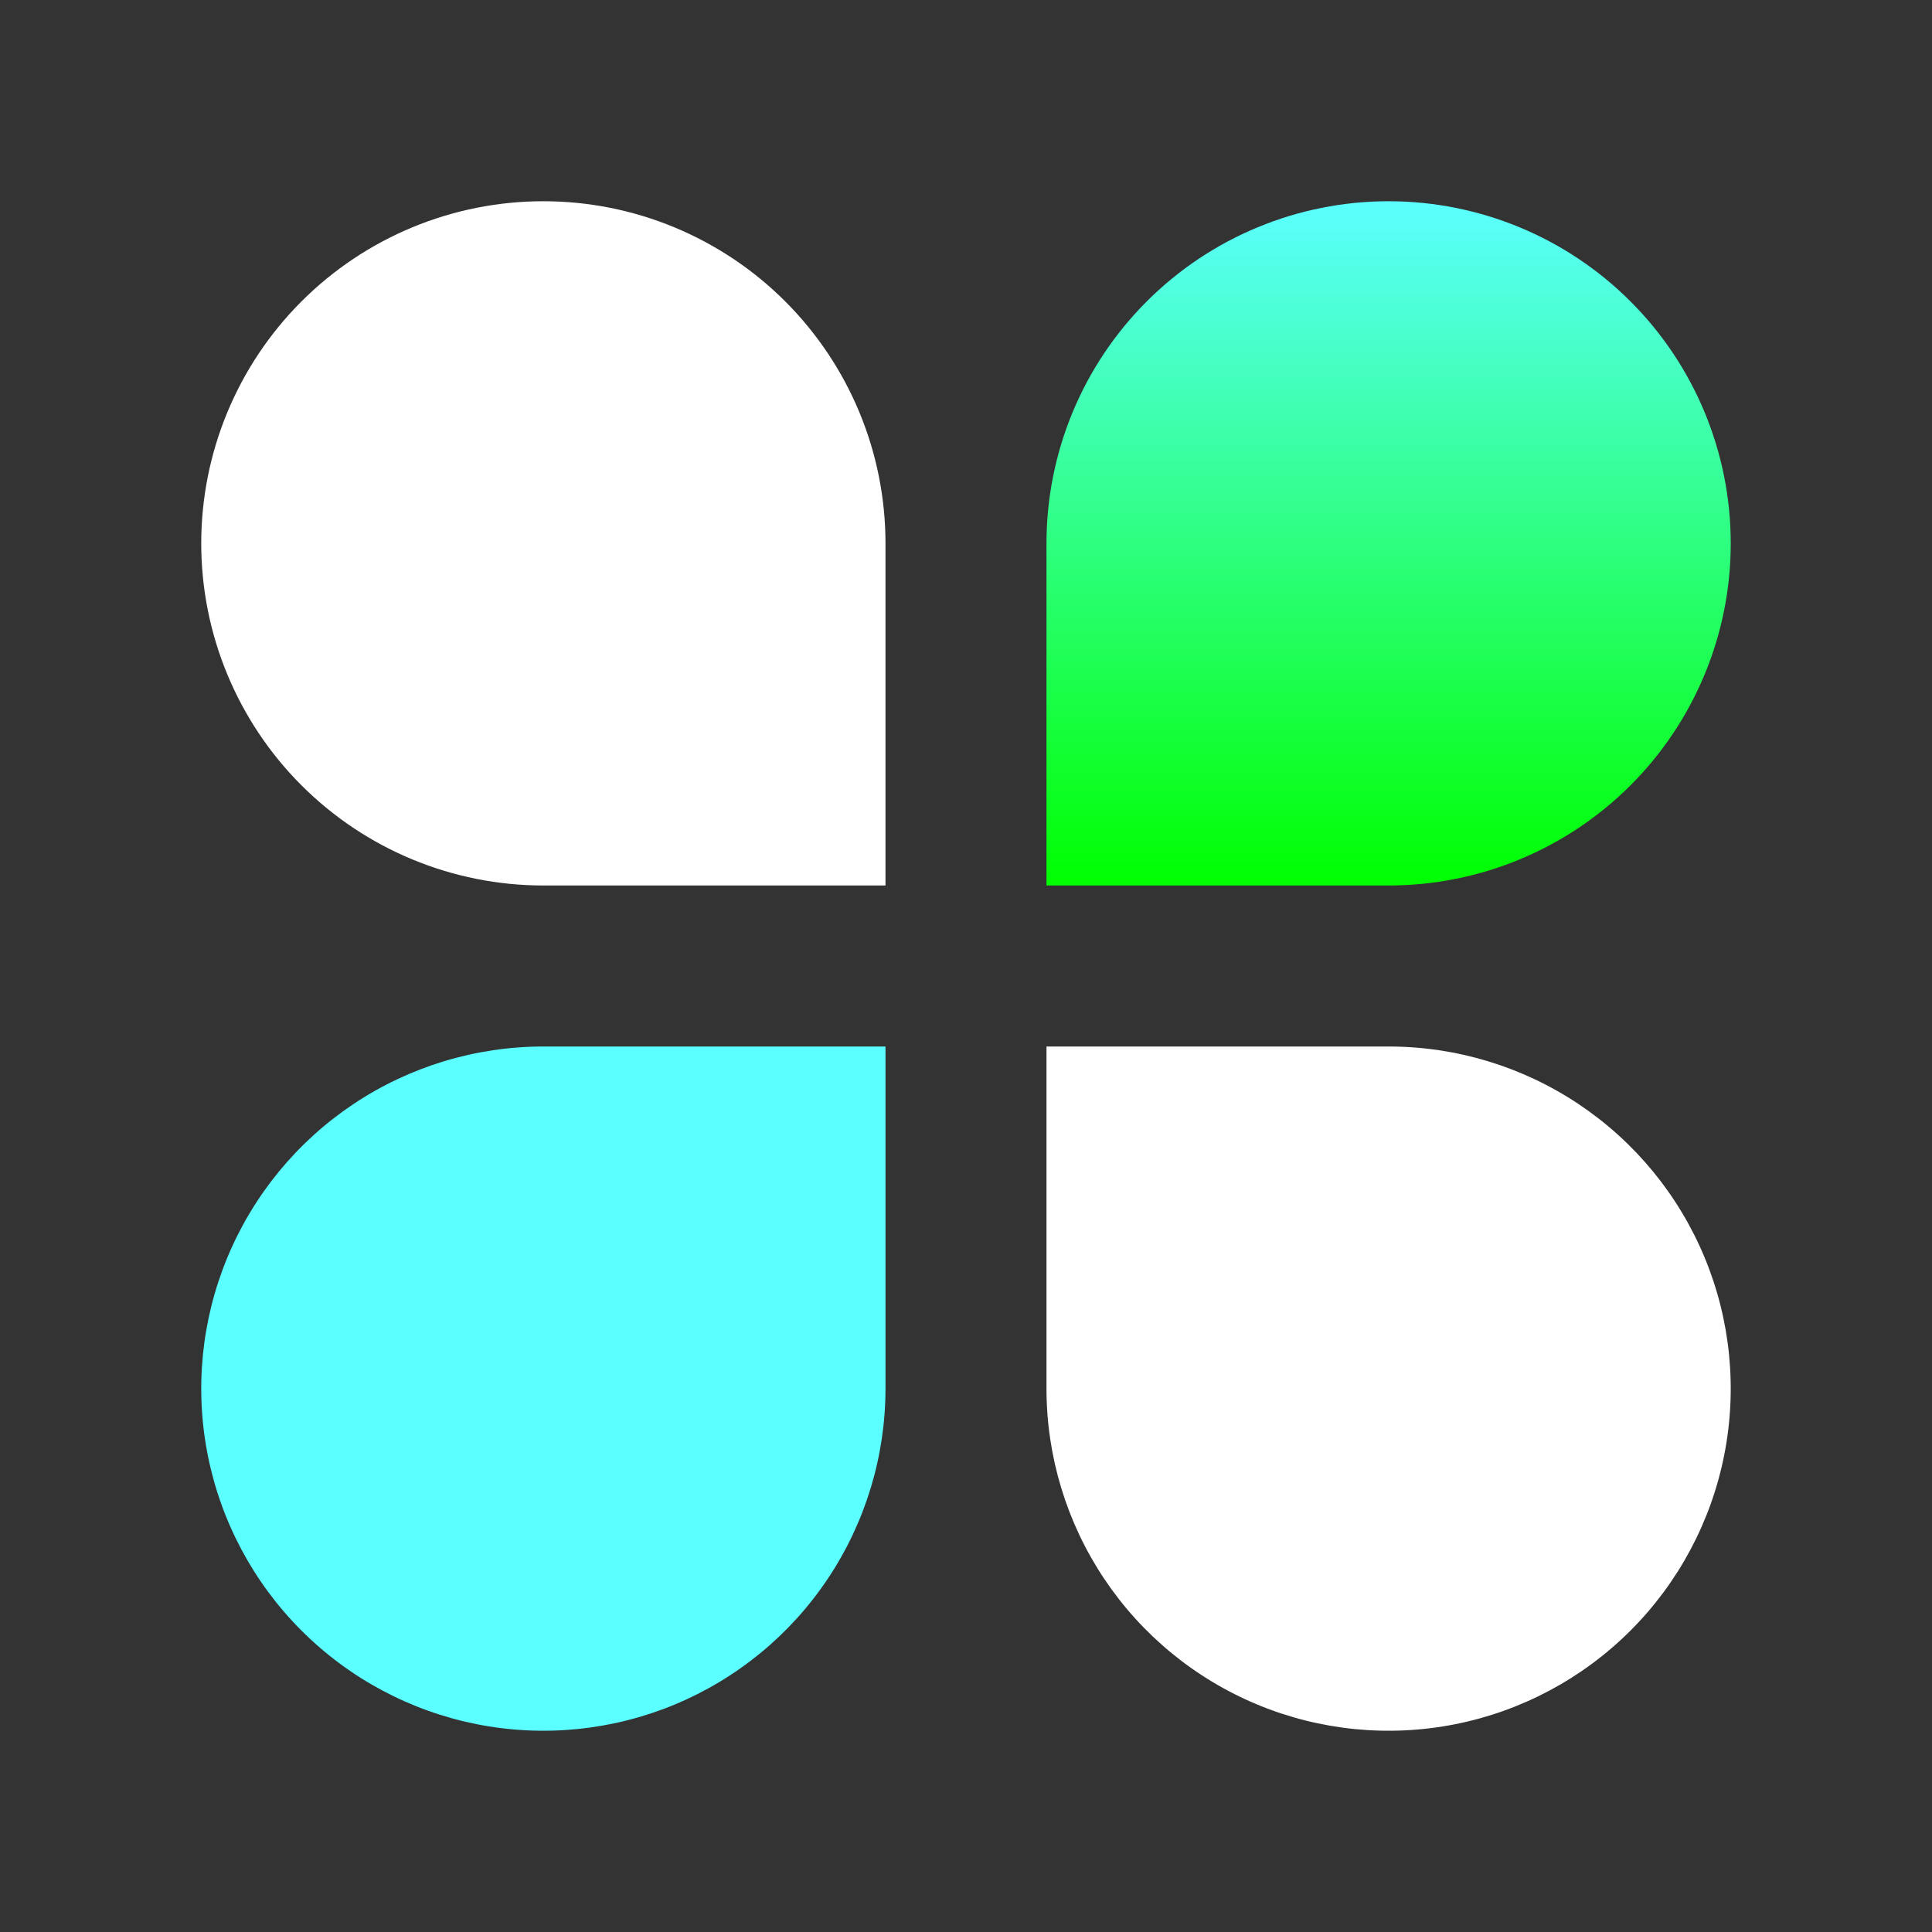 <svg width="100" height="100" viewBox="0 0 100 100" fill="none" xmlns="http://www.w3.org/2000/svg">
<rect x="0" y="0" width="100" height="100" fill="#333333" stroke="none"/>
<g id="ri:apps-fill">
<path id="Vector" d="M28.124 54.167H45.833V71.875C45.833 75.377 44.794 78.801 42.848 81.713C40.903 84.625 38.137 86.895 34.901 88.236C31.665 89.576 28.105 89.926 24.67 89.243C21.235 88.56 18.079 86.873 15.603 84.397C13.126 81.92 11.44 78.765 10.756 75.33C10.073 71.895 10.424 68.334 11.764 65.098C13.104 61.863 15.374 59.097 18.286 57.151C21.198 55.205 24.622 54.167 28.124 54.167Z" fill="#5BFFFF"/>
<path id="Vector_2" d="M54.166 54.167H71.874C75.377 54.167 78.8 55.205 81.713 57.151C84.625 59.097 86.894 61.863 88.235 65.098C89.575 68.334 89.926 71.895 89.242 75.33C88.559 78.765 86.873 81.92 84.396 84.397C81.919 86.873 78.764 88.56 75.329 89.243C71.894 89.926 68.333 89.576 65.098 88.236C61.862 86.895 59.096 84.625 57.15 81.713C55.205 78.801 54.166 75.377 54.166 71.875V54.167Z" fill="white"/>
<path id="Vector_3" d="M28.124 10.416C30.45 10.416 32.753 10.874 34.901 11.764C37.05 12.654 39.002 13.959 40.646 15.603C42.29 17.247 43.595 19.2 44.485 21.348C45.375 23.497 45.833 25.799 45.833 28.125V45.833H28.124C23.428 45.833 18.924 43.968 15.603 40.647C12.282 37.326 10.416 32.821 10.416 28.125C10.416 23.428 12.282 18.924 15.603 15.603C18.924 12.282 23.428 10.416 28.124 10.416Z" fill="white"/>
<path id="Vector_4" d="M71.874 10.416C76.571 10.416 81.075 12.282 84.396 15.603C87.717 18.924 89.583 23.428 89.583 28.125C89.583 32.821 87.717 37.326 84.396 40.647C81.075 43.968 76.571 45.833 71.874 45.833H54.166V28.125C54.166 23.428 56.032 18.924 59.353 15.603C62.674 12.282 67.178 10.416 71.874 10.416Z" fill="url(#paint0_linear_131_824)"/>
</g>
<defs>
<linearGradient id="paint0_linear_131_824" x1="71.874" y1="10.416" x2="71.874" y2="45.833" gradientUnits="userSpaceOnUse">
<stop stop-color="#5BFFFF"/>
<stop offset="1" stop-color="#00FF00"/>
</linearGradient>
</defs>
</svg>
